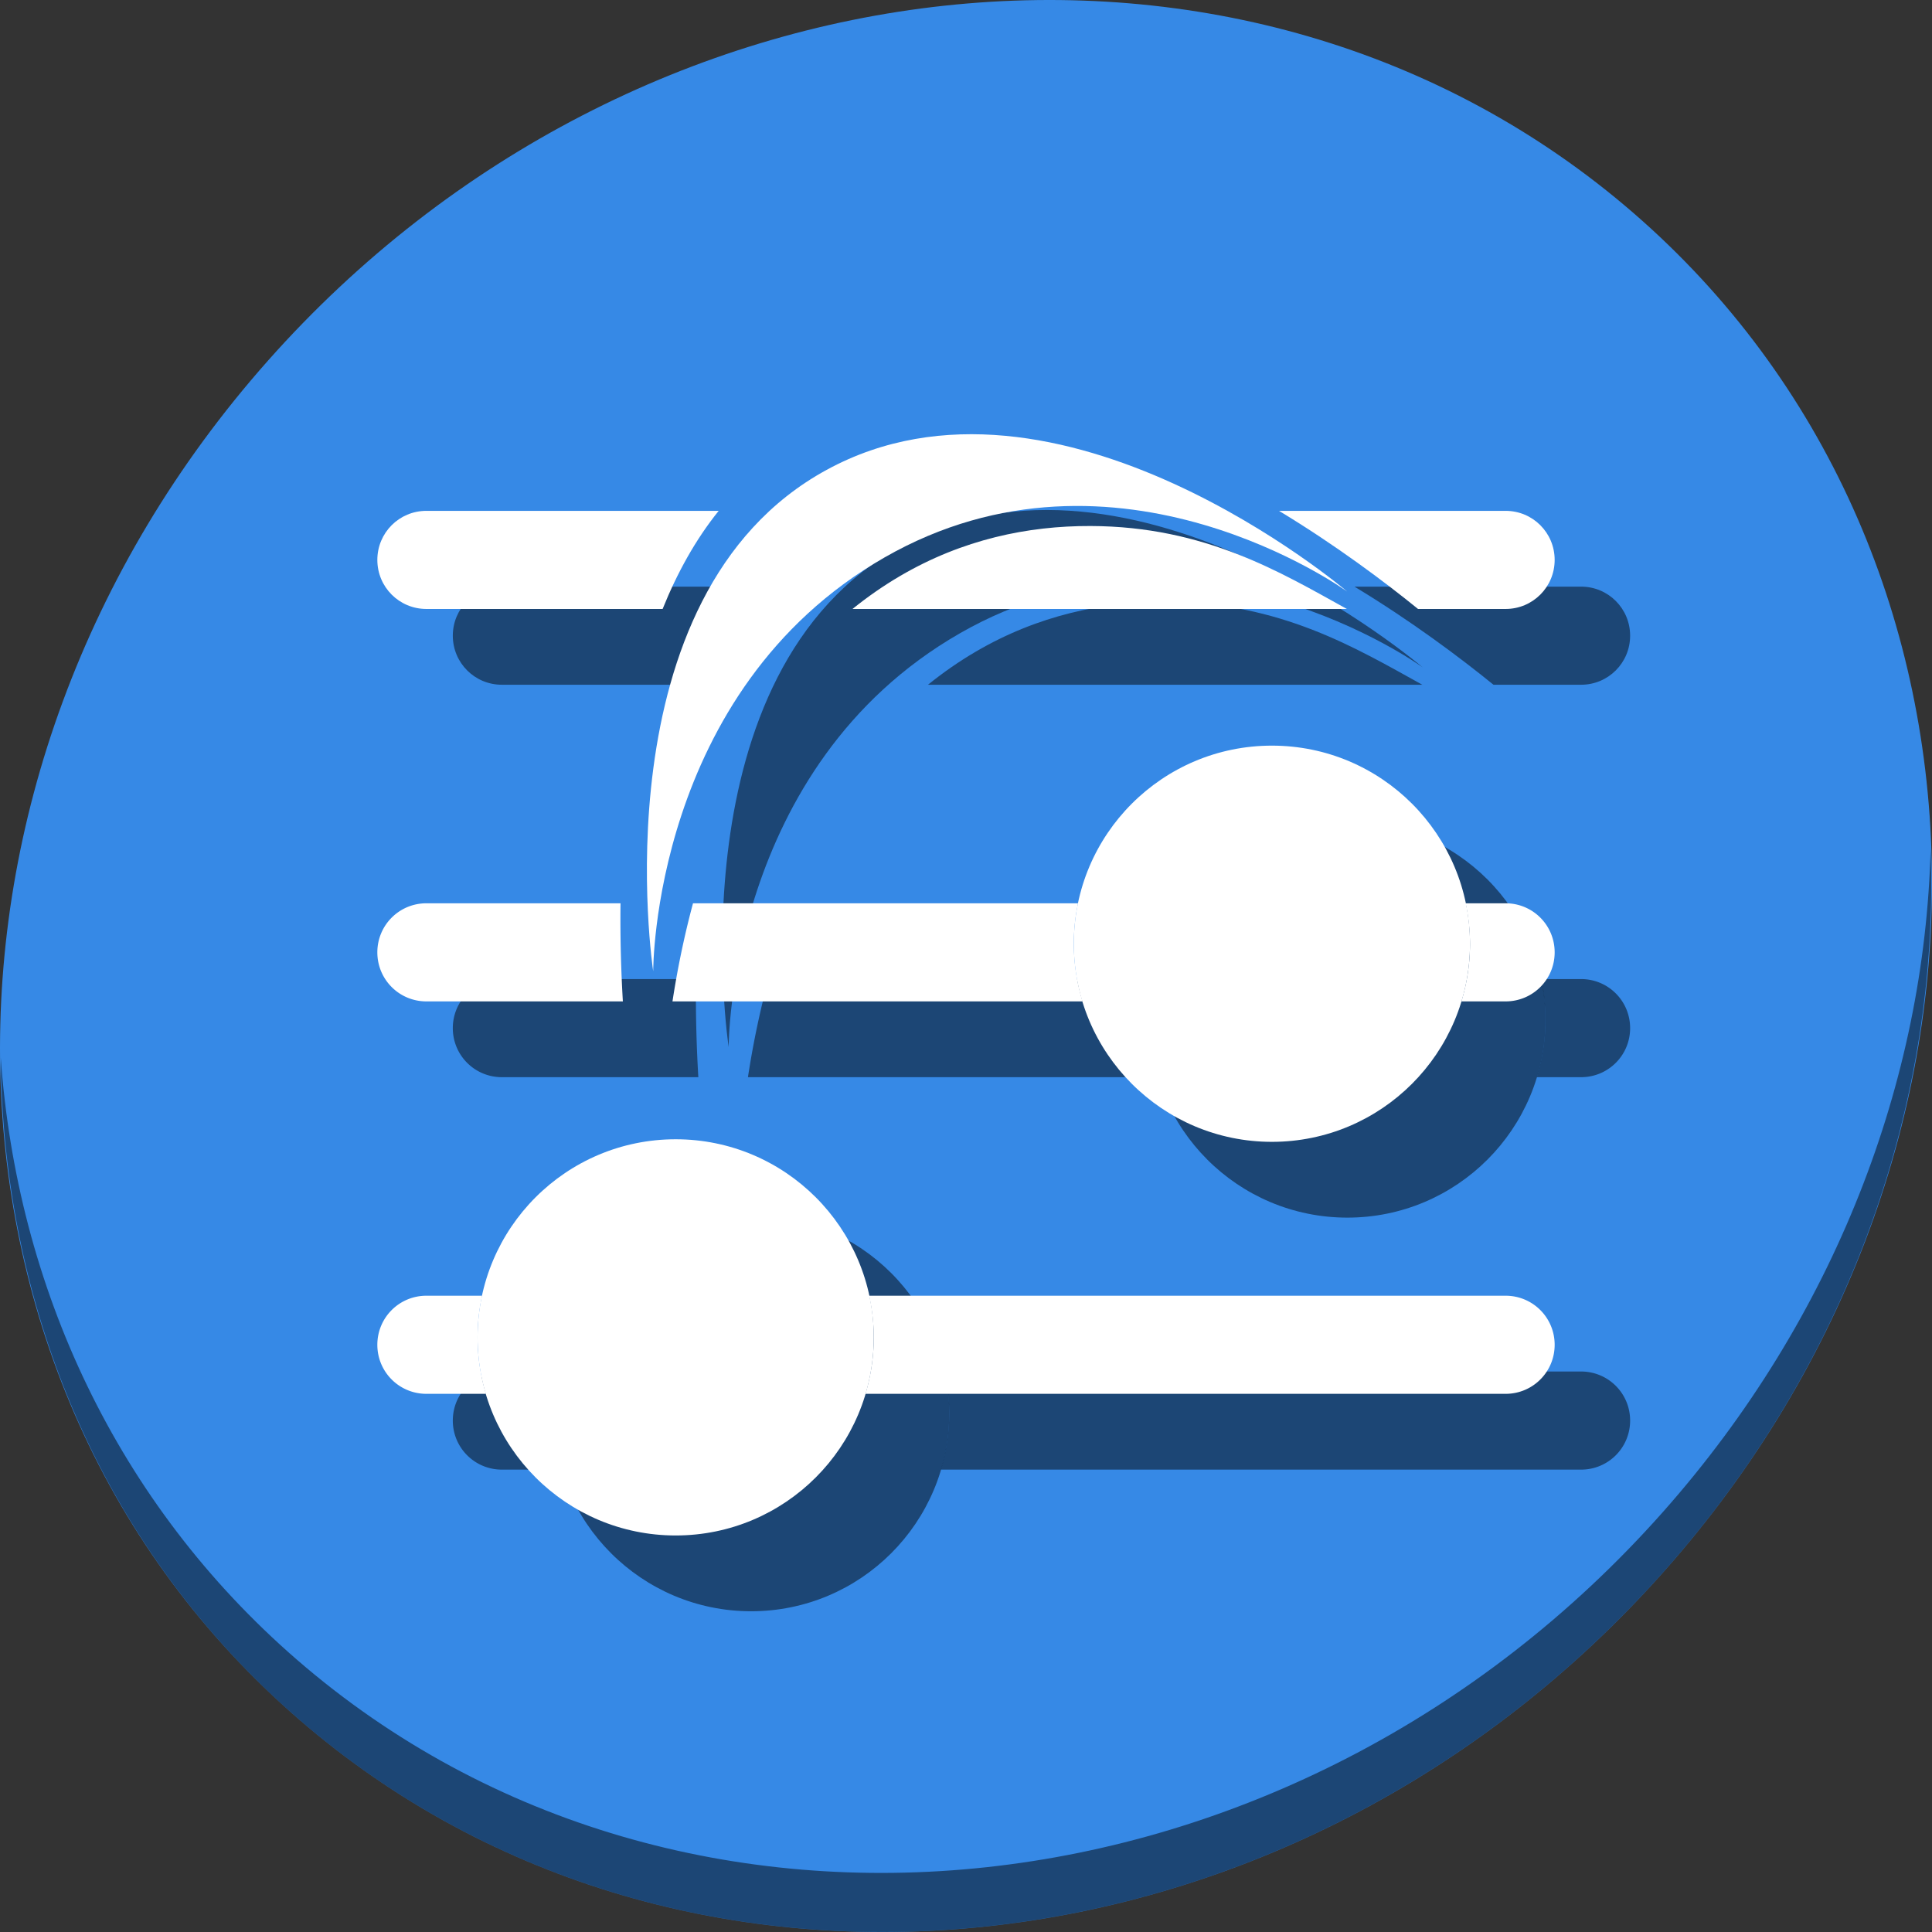 <?xml version="1.0" encoding="UTF-8" standalone="no"?>
<!-- Created with Inkscape (http://www.inkscape.org/) -->

<svg
   xmlns:dc="http://purl.org/dc/elements/1.1/"
   xmlns:cc="http://creativecommons.org/ns#"
   xmlns:rdf="http://www.w3.org/1999/02/22-rdf-syntax-ns#"
   xmlns:svg="http://www.w3.org/2000/svg"
   xmlns="http://www.w3.org/2000/svg"
   xmlns:sodipodi="http://sodipodi.sourceforge.net/DTD/sodipodi-0.dtd"
   xmlns:inkscape="http://www.inkscape.org/namespaces/inkscape"
   id="svg3699"
   height="64"
   viewBox="0 0 64 64"
   width="64"
   version="1.1"
   sodipodi:docname="minuet-intervals.svg"
   inkscape:version="0.92.2 5c3e80d, 2017-08-06">
  <rect x="0" y="0" width="64" height="64" fill="#333333" stroke="none"/>
  <sodipodi:namedview
     pagecolor="#ffffff"
     bordercolor="#666666"
     borderopacity="1"
     objecttolerance="10"
     gridtolerance="10"
     guidetolerance="10"
     inkscape:pageopacity="0"
     inkscape:pageshadow="2"
     inkscape:window-width="1366"
     inkscape:window-height="717"
     id="namedview8"
     showgrid="false"
     inkscape:zoom="5.2149125"
     inkscape:cx="26.42754"
     inkscape:cy="36.506929"
     inkscape:window-x="0"
     inkscape:window-y="24"
     inkscape:window-maximized="1"
     inkscape:current-layer="svg3699" />
  <defs
     id="defs4339">
    <style
       id="current-color-scheme"
       type="text/css">.ColorScheme-Text {
        color:#4d4d4d;
      }</style>
  </defs>
  <g
     id="g913"
     transform="matrix(0.125,0,0,0.125,1.0362683e-7,56)">
    <path
       style="fill:#3689e6;fill-opacity:1;stroke-width:11.11"
       inkscape:connector-curvature="0"
       d="m 432.913,-391.526 c 102.193,88.575 105.827,249.7 8.117,359.899 C 343.32,78.572 181.279,96.101 79.087,7.526 -23.106,-81.049 -26.74,-242.174 70.97,-352.373 168.68,-462.572 330.72,-480.101 432.913,-391.526 Z"
       id="path911" />
    <path
       style="opacity:1;fill:#000000;fill-opacity:0.49;stroke-width:11.11"
       inkscape:connector-curvature="0"
       d="M 511.635,-223.096 C 510.084,-161.785 486.474,-98.942 440.669,-47.282 342.959,62.917 180.919,80.446 78.726,-8.129 30.827,-49.644 4.497,-107.077 0.194,-167.771 0.799,-101.415 27.117,-37.518 79.079,7.519 181.271,96.094 343.319,78.556 441.022,-31.634 c 49.705,-56.058 73.005,-125.291 70.613,-191.462 z"
       id="path913" />
    <g
       style="fill:#000000;fill-opacity:0.49"
       transform="translate(20,20.083)"
       id="g895">
      <path
         sodipodi:nodetypes="sssccsccssscssccs"
         inkscape:connector-curvature="0"
         id="path883"
         d="m 113,-312.619 c -7.202,0 -13,5.798 -13,13 0,7.202 5.798,13 13,13 h 62.604 c 3.832,-9.519 8.701,-18.361 14.855,-26 z m 225.951,0 c 15.087,9.119 27.963,18.796 36.842,26 H 399 c 7.202,0 13,-5.798 13,-13 0,-7.202 -5.798,-13 -13,-13 z m -49.945,4.018 c -16.627,-0.052 -33.917,3.547 -50.463,13.24 -4.507,2.641 -8.699,5.578 -12.619,8.742 h 131.006 c -17.38,-9.595 -37.527,-21.888 -67.924,-21.982 z"
         style="opacity:1;fill:#000000;fill-opacity:0.49;stroke:none;stroke-width:25;stroke-miterlimit:4;stroke-dasharray:none;stroke-dashoffset:0;stroke-opacity:1" />
      <path
         inkscape:connector-curvature="0"
         id="path885"
         d="m 113,-208.619 c -7.202,0 -13,5.798 -13,13 0,7.202 5.798,13 13,13 h 52.066 c -0.45,-7.62 -0.737,-16.461 -0.621,-26 z m 70.654,0 c -2.534,9.431 -4.266,18.3 -5.441,26 h 108.68 a 52.5,52.5 0 0 1 -2.324,-15.281 52.5,52.5 0 0 1 1.121,-10.719 z m 204.748,0 a 52.5,52.5 0 0 1 1.166,10.719 52.5,52.5 0 0 1 -2.283,15.281 H 399 c 7.202,0 13,-5.798 13,-13 0,-7.202 -5.798,-13 -13,-13 z"
         style="opacity:1;fill:#000000;fill-opacity:0.49;stroke:none;stroke-width:25;stroke-miterlimit:4;stroke-dasharray:none;stroke-dashoffset:0;stroke-opacity:1" />
      <path
         inkscape:connector-curvature="0"
         id="path887"
         d="m 113,-104.619 c -7.202,0 -13,5.798 -13,13 0,7.202 5.798,13 13,13 h 15.779 a 52.5,52.5 0 0 1 -2.219,-14.965 52.5,52.5 0 0 1 1.201,-11.035 z m 117.322,0 a 52.5,52.5 0 0 1 1.238,11.035 52.5,52.5 0 0 1 -2.205,14.965 H 399 c 7.202,0 13,-5.798 13,-13 0,-7.202 -5.798,-13 -13,-13 z"
         style="opacity:1;fill:#000000;fill-opacity:0.49;stroke:none;stroke-width:25;stroke-miterlimit:4;stroke-dasharray:none;stroke-dashoffset:0;stroke-opacity:1" />
      <circle
         r="52.5"
         cy="-93.583"
         cx="179.06"
         id="circle889"
         style="opacity:1;fill:#000000;fill-opacity:0.49;stroke:none;stroke-width:24.98;stroke-miterlimit:4;stroke-dasharray:none;stroke-dashoffset:0;stroke-opacity:1" />
      <circle
         style="opacity:1;fill:#000000;fill-opacity:0.49;stroke:none;stroke-width:24.98;stroke-miterlimit:4;stroke-dasharray:none;stroke-dashoffset:0;stroke-opacity:1"
         id="circle891"
         cx="337.069"
         cy="-197.899"
         r="52.5" />
      <path
         sodipodi:nodetypes="czczc"
         inkscape:connector-curvature="0"
         id="path893"
         d="m 173.105,-190.599 c 0,0 -15.173,-99.531 45.955,-132.877 61.128,-33.347 137.962,32.249 137.962,32.249 0,0 -61.05,-44.355 -122.63,-9.033 -61.58,35.321 -61.286,109.662 -61.286,109.662 z"
         style="fill:#000000;fill-opacity:0.49;stroke:none;stroke-width:1.081px;stroke-linecap:butt;stroke-linejoin:miter;stroke-opacity:1" />
    </g>
    <g
       id="g881">
      <path
         style="opacity:1;fill:#ffffff;fill-opacity:1;stroke:none;stroke-width:25;stroke-miterlimit:4;stroke-dasharray:none;stroke-dashoffset:0;stroke-opacity:1"
         d="m 113,-312.619 c -7.202,0 -13,5.798 -13,13 0,7.202 5.798,13 13,13 h 62.604 c 3.832,-9.519 8.701,-18.361 14.855,-26 z m 225.951,0 c 15.087,9.119 27.963,18.796 36.842,26 H 399 c 7.202,0 13,-5.798 13,-13 0,-7.202 -5.798,-13 -13,-13 z m -49.945,4.018 c -16.627,-0.052 -33.917,3.547 -50.463,13.24 -4.507,2.641 -8.699,5.578 -12.619,8.742 h 131.006 c -17.38,-9.595 -37.527,-21.888 -67.924,-21.982 z"
         id="rect46"
         inkscape:connector-curvature="0"
         sodipodi:nodetypes="sssccsccssscssccs" />
      <path
         style="opacity:1;fill:#ffffff;fill-opacity:1;stroke:none;stroke-width:25;stroke-miterlimit:4;stroke-dasharray:none;stroke-dashoffset:0;stroke-opacity:1"
         d="m 113,-208.619 c -7.202,0 -13,5.798 -13,13 0,7.202 5.798,13 13,13 h 52.066 c -0.45,-7.62 -0.737,-16.461 -0.621,-26 z m 70.654,0 c -2.534,9.431 -4.266,18.3 -5.441,26 h 108.68 a 52.5,52.5 0 0 1 -2.324,-15.281 52.5,52.5 0 0 1 1.121,-10.719 z m 204.748,0 a 52.5,52.5 0 0 1 1.166,10.719 52.5,52.5 0 0 1 -2.283,15.281 H 399 c 7.202,0 13,-5.798 13,-13 0,-7.202 -5.798,-13 -13,-13 z"
         id="rect853"
         inkscape:connector-curvature="0" />
      <path
         style="opacity:1;fill:#ffffff;fill-opacity:1;stroke:none;stroke-width:25;stroke-miterlimit:4;stroke-dasharray:none;stroke-dashoffset:0;stroke-opacity:1"
         d="m 113,-104.619 c -7.202,0 -13,5.798 -13,13 0,7.202 5.798,13 13,13 h 15.779 a 52.5,52.5 0 0 1 -2.219,-14.965 52.5,52.5 0 0 1 1.201,-11.035 z m 117.322,0 a 52.5,52.5 0 0 1 1.238,11.035 52.5,52.5 0 0 1 -2.205,14.965 H 399 c 7.202,0 13,-5.798 13,-13 0,-7.202 -5.798,-13 -13,-13 z"
         id="rect855"
         inkscape:connector-curvature="0" />
      <circle
         style="opacity:1;fill:#ffffff;fill-opacity:1;stroke:none;stroke-width:24.98;stroke-miterlimit:4;stroke-dasharray:none;stroke-dashoffset:0;stroke-opacity:1"
         id="path857"
         cx="179.06"
         cy="-93.583"
         r="52.5" />
      <circle
         r="52.5"
         cy="-197.899"
         cx="337.069"
         id="circle859"
         style="opacity:1;fill:#ffffff;fill-opacity:1;stroke:none;stroke-width:24.98;stroke-miterlimit:4;stroke-dasharray:none;stroke-dashoffset:0;stroke-opacity:1" />
      <path
         style="fill:#ffffff;stroke:none;stroke-width:1.081px;stroke-linecap:butt;stroke-linejoin:miter;stroke-opacity:1"
         d="m 173.105,-190.599 c 0,0 -15.173,-99.531 45.955,-132.877 61.128,-33.347 137.962,32.249 137.962,32.249 0,0 -61.05,-44.355 -122.63,-9.033 -61.58,35.321 -61.286,109.662 -61.286,109.662 z"
         id="path861"
         inkscape:connector-curvature="0"
         sodipodi:nodetypes="czczc" />
    </g>
  </g>
</svg>
